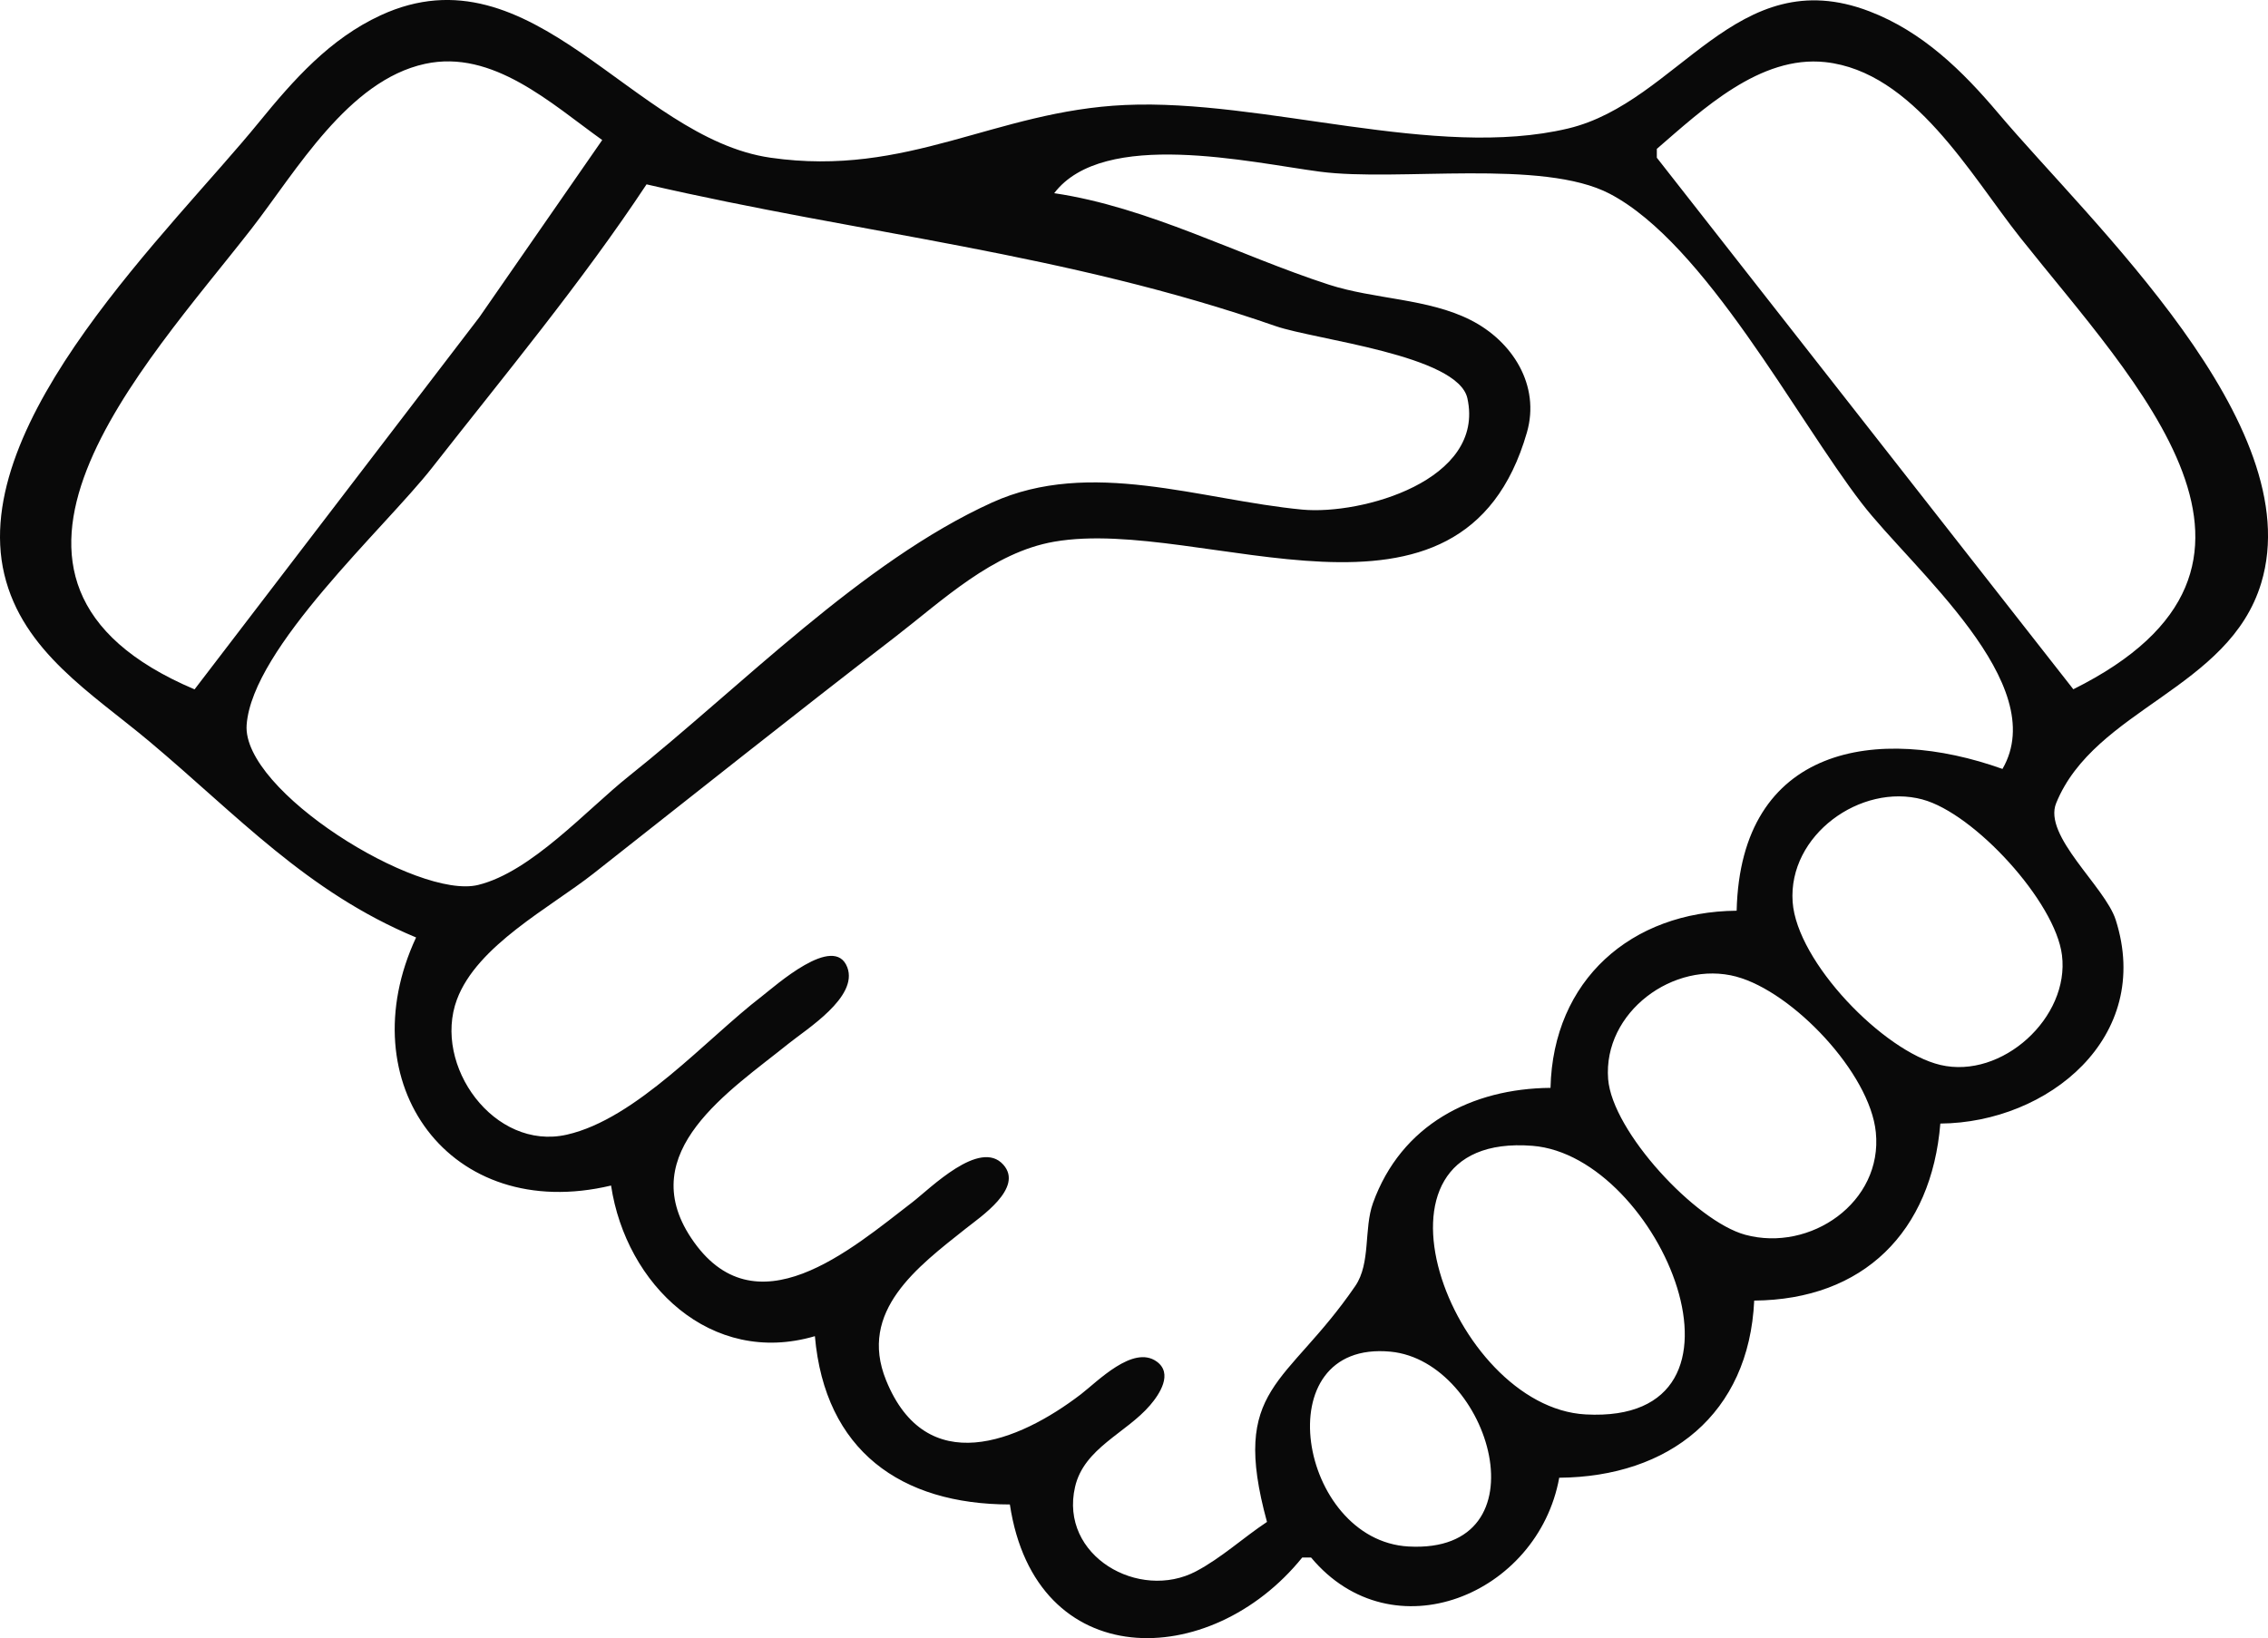 <?xml version="1.0" encoding="UTF-8" standalone="no"?>
<!-- Created with Inkscape (http://www.inkscape.org/) -->

<svg width="78.516" height="56.726" viewBox="0 0 20.774 15.009" version="1.1" id="svg1" xml:space="preserve" inkscape:export-filename="visita.svg" inkscape:export-xdpi="7.6999998" inkscape:export-ydpi="7.6999998" xmlns:inkscape="http://www.inkscape.org/namespaces/inkscape" xmlns:sodipodi="http://sodipodi.sourceforge.net/DTD/sodipodi-0.dtd" xmlns="http://www.w3.org/2000/svg"
  xmlns:svg="http://www.w3.org/2000/svg">
  <sodipodi:namedview id="namedview1" pagecolor="#ffffff" bordercolor="#000000" borderopacity="0.25" inkscape:showpageshadow="2" inkscape:pageopacity="0.0" inkscape:pagecheckerboard="0" inkscape:deskcolor="#d1d1d1" inkscape:document-units="mm">
    <inkscape:page x="0" y="0" width="20.774" height="15.009" id="page2" margin="0" bleed="0" />
  </sodipodi:namedview>
  <defs id="defs1" />
  <g inkscape:groupmode="layer" id="layer2" inkscape:label="Capa 2" transform="translate(-1.519,-4.402)">
    <path style="fill:#090909;stroke:none;stroke-width:0.307"
      d="m 19.292,14.695 c -0.081,0.993 -0.704,1.615 -1.705,1.623 -0.048,1.041 -0.781,1.615 -1.786,1.623 -0.194,1.071 -1.527,1.624 -2.273,0.731 h -0.081 C 12.604,19.716 11.003,19.739 10.769,18.186 9.771,18.185 9.075,17.693 8.983,16.644 8.032,16.924 7.253,16.173 7.116,15.264 5.636,15.616 4.709,14.323 5.33,12.991 4.329,12.574 3.696,11.874 2.888,11.196 2.366,10.758 1.727,10.374 1.558,9.663 1.226,8.26 3.091,6.504 3.89,5.523 4.208,5.133 4.54,4.757 5.006,4.542 6.398,3.899 7.318,5.667 8.577,5.847 9.836,6.028 10.631,5.418 11.824,5.364 c 1.269,-0.058 2.843,0.505 4.059,0.215 1.013,-0.242 1.539,-1.541 2.76,-1.073 0.487,0.187 0.851,0.544 1.182,0.936 0.844,1 2.846,2.845 2.406,4.302 -0.294,0.973 -1.525,1.15 -1.878,2.016 -0.123,0.3 0.448,0.766 0.545,1.069 0.345,1.077 -0.621,1.859 -1.605,1.867 M 16.695,5.766 v 0.081 l 3.815,4.87 C 22.767,9.594 21.08,7.91 20.023,6.578 19.568,6.004 19.045,5.058 18.237,4.971 17.64,4.907 17.113,5.405 16.695,5.766 M 3.301,10.718 5.909,7.309 7.035,5.685 C 6.569,5.352 6.033,4.852 5.412,4.987 4.707,5.14 4.233,5.969 3.823,6.497 2.842,7.757 0.952,9.723 3.301,10.718 M 11.175,6.172 c 0.862,0.127 1.69,0.57 2.516,0.838 0.416,0.135 0.908,0.126 1.298,0.324 0.384,0.194 0.64,0.599 0.516,1.03 -0.593,2.061 -2.968,0.764 -4.33,1.001 -0.564,0.098 -1.024,0.539 -1.461,0.876 -0.927,0.713 -1.841,1.442 -2.76,2.165 -0.397,0.312 -1.066,0.659 -1.25,1.154 -0.224,0.603 0.341,1.388 1.006,1.238 0.638,-0.144 1.278,-0.877 1.786,-1.267 0.12,-0.092 0.664,-0.583 0.784,-0.266 0.102,0.272 -0.374,0.566 -0.54,0.7 -0.533,0.43 -1.414,0.989 -0.892,1.777 0.583,0.881 1.47,0.103 2.029,-0.326 0.161,-0.124 0.617,-0.585 0.832,-0.343 0.19,0.213 -0.212,0.48 -0.345,0.586 -0.438,0.348 -0.987,0.754 -0.729,1.389 0.368,0.908 1.209,0.569 1.785,0.128 0.152,-0.117 0.477,-0.454 0.693,-0.3 0.153,0.109 0.027,0.3 -0.06,0.401 -0.219,0.256 -0.605,0.392 -0.687,0.748 -0.146,0.633 0.588,1.049 1.109,0.773 0.231,-0.122 0.432,-0.308 0.649,-0.452 -0.34,-1.244 0.176,-1.238 0.809,-2.162 0.143,-0.209 0.077,-0.524 0.162,-0.76 0.259,-0.718 0.904,-1.049 1.626,-1.055 0.023,-0.988 0.739,-1.615 1.705,-1.623 0.036,-1.514 1.293,-1.707 2.435,-1.299 C 20.313,10.666 19.036,9.616 18.572,9.013 17.971,8.233 17.139,6.636 16.265,6.178 15.649,5.854 14.325,6.069 13.61,5.975 12.976,5.892 11.627,5.578 11.175,6.172 M 7.441,6.091 C 6.847,6.989 6.14,7.84 5.476,8.688 5.045,9.238 3.83,10.336 3.778,11.043 c -0.044,0.606 1.566,1.603 2.12,1.467 0.487,-0.119 0.995,-0.689 1.38,-0.996 1.022,-0.814 2.136,-1.967 3.328,-2.508 0.9,-0.408 1.908,-0.024 2.841,0.065 0.543,0.051 1.678,-0.267 1.513,-1.019 C 14.874,7.655 13.567,7.516 13.204,7.39 11.276,6.719 9.411,6.547 7.441,6.091 M 19.13,11.727 c -0.568,-0.153 -1.234,0.327 -1.191,0.939 0.039,0.55 0.832,1.369 1.353,1.493 0.564,0.133 1.186,-0.434 1.114,-1.006 -0.061,-0.49 -0.804,-1.299 -1.277,-1.426 m -1.705,1.623 c -0.572,-0.153 -1.223,0.325 -1.175,0.939 0.038,0.479 0.8,1.302 1.256,1.426 0.595,0.161 1.261,-0.296 1.196,-0.939 -0.054,-0.543 -0.761,-1.287 -1.278,-1.426 m -1.867,1.55 c -1.684,-0.132 -0.744,2.395 0.487,2.461 1.716,0.093 0.681,-2.369 -0.487,-2.461 m -1.3,1.886 c -1.157,-0.11 -0.839,1.729 0.164,1.785 1.27,0.071 0.752,-1.697 -0.164,-1.785 z"
      id="path2" />
  </g>
</svg>